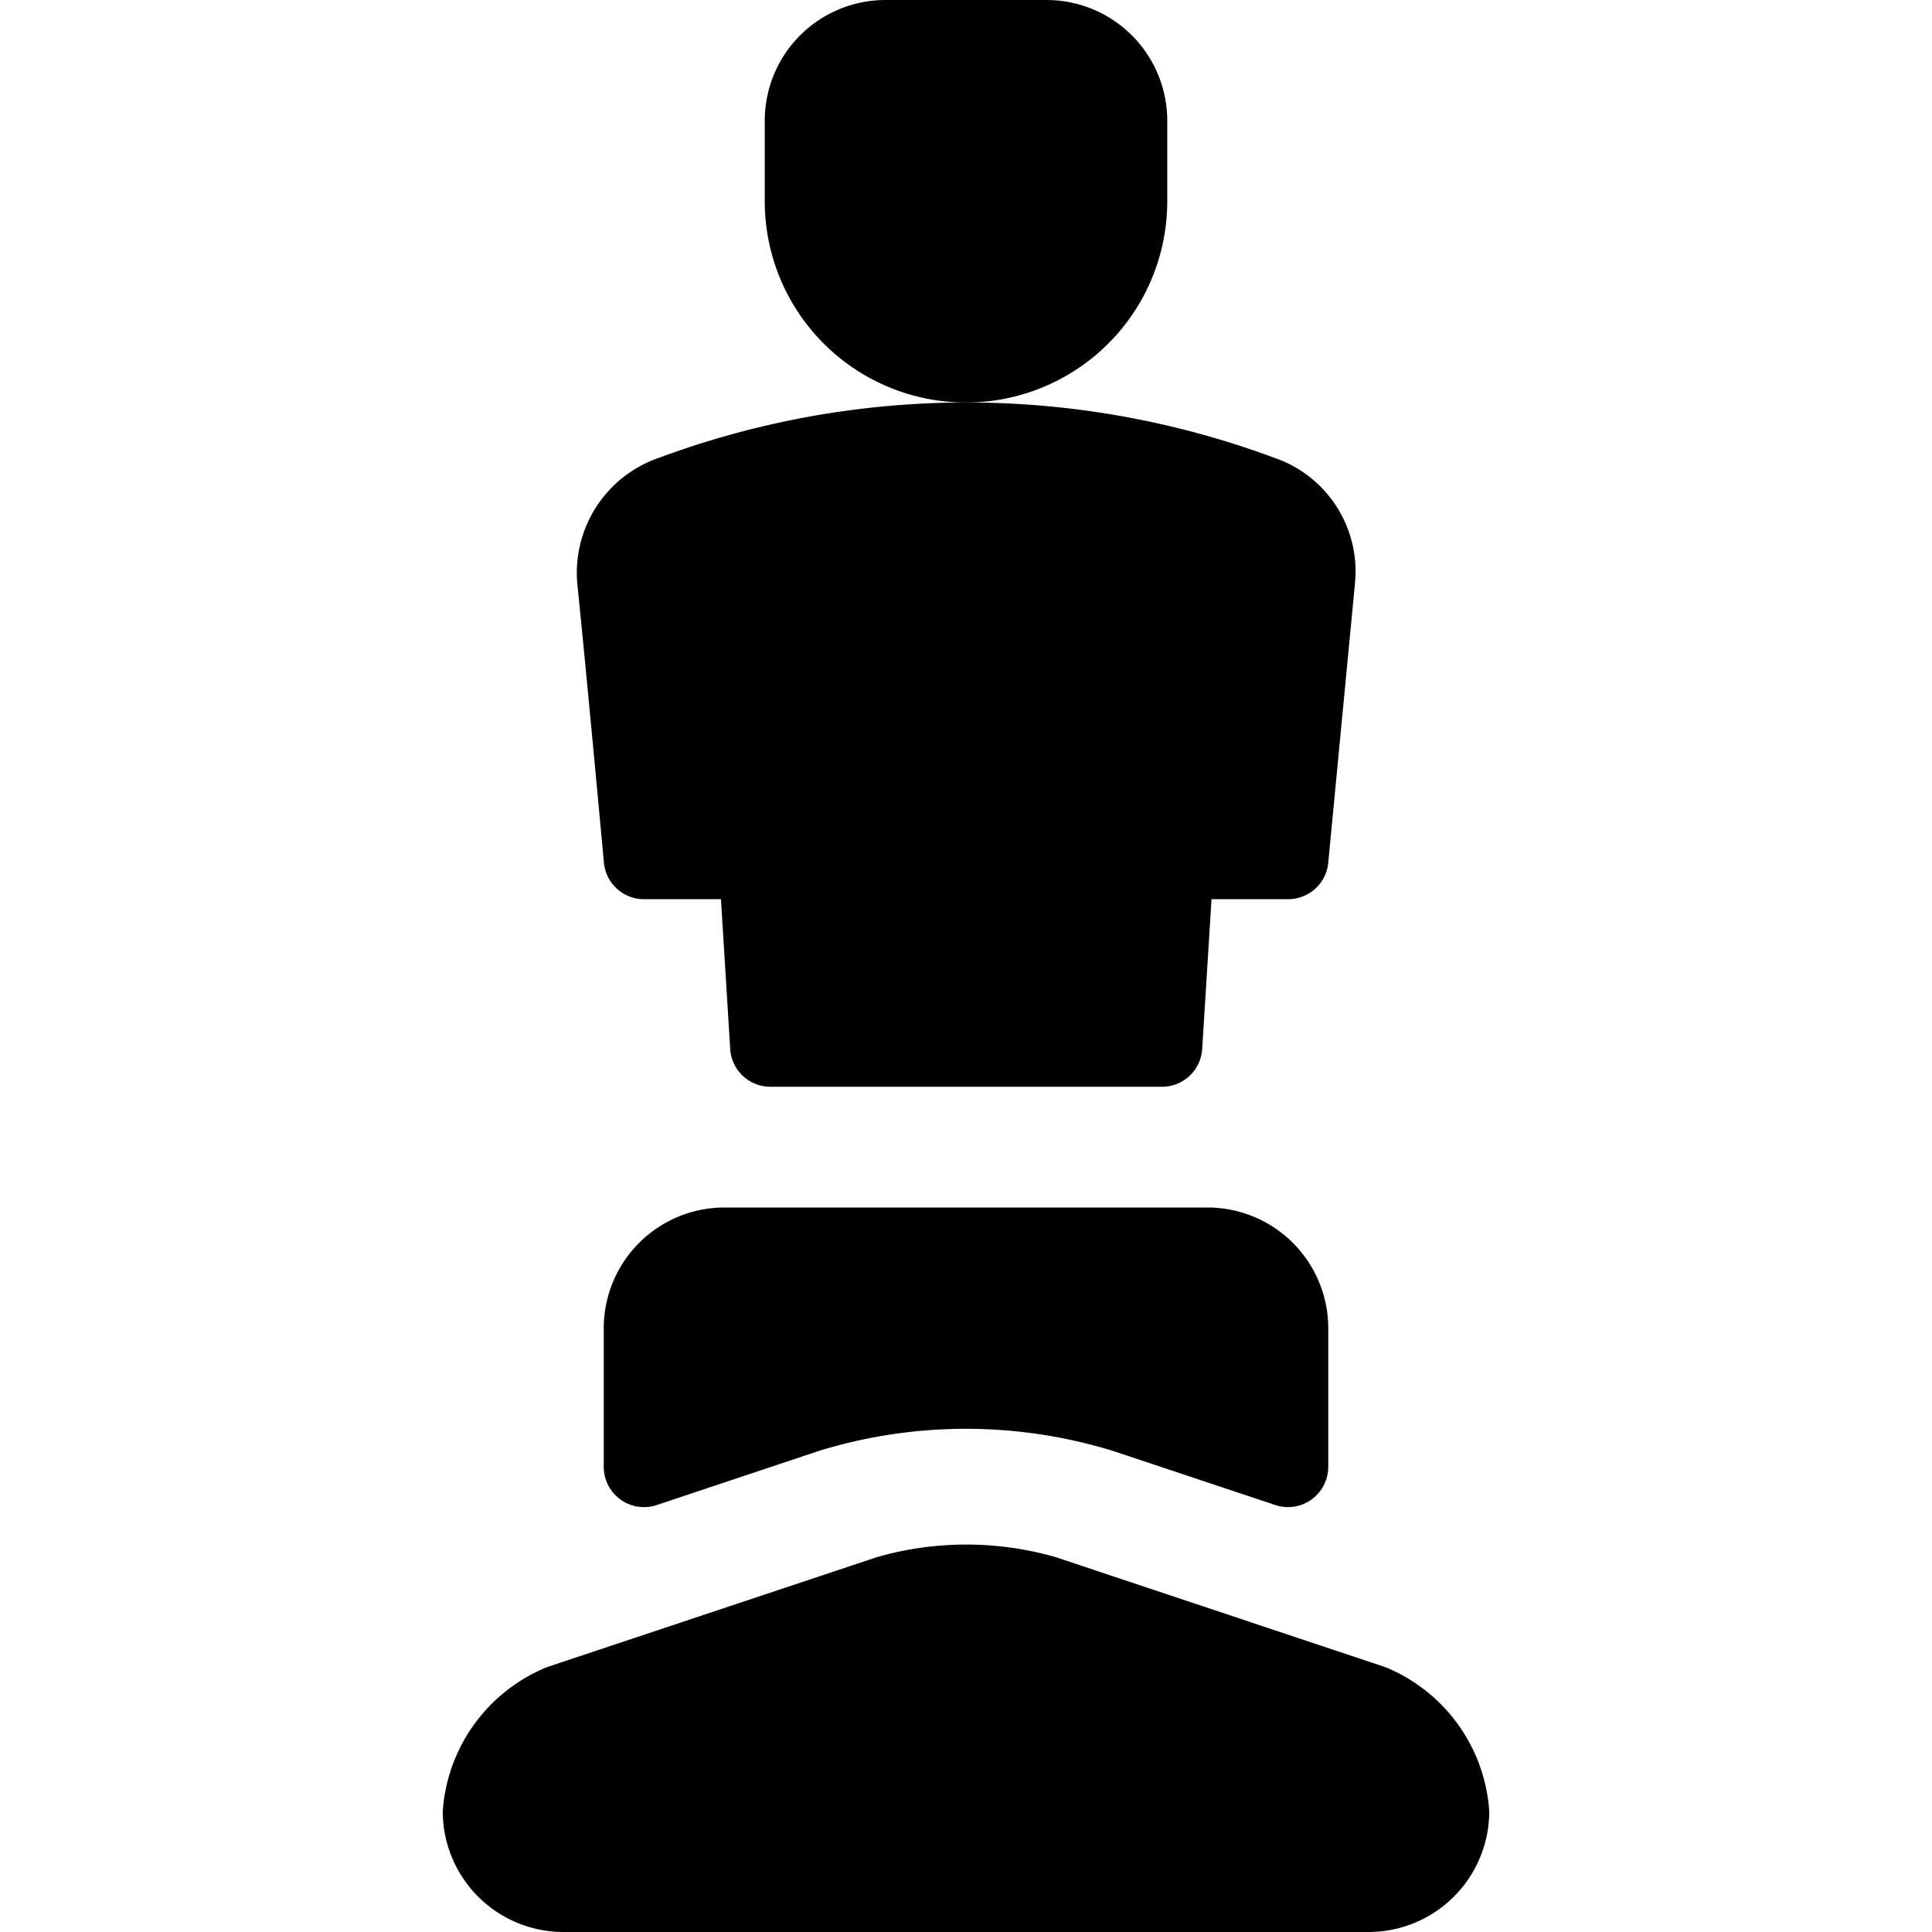 <svg xmlns="http://www.w3.org/2000/svg" viewBox="0 0 24 24"><title>award-oscar</title><path d="M14.434,13.5a.5.5,0,0,0,.5-.469l.116-1.861H16a.5.5,0,0,0,.5-.453l.331-3.461a1.492,1.492,0,0,0-1.006-1.571,10.972,10.972,0,0,0-7.633,0A1.511,1.511,0,0,0,7.173,7.267c.119,1.159.329,3.448.329,3.449a.5.5,0,0,0,.5.454h.954l.115,1.861a.5.5,0,0,0,.5.469Z"/><path d="M12,5a2.5,2.5,0,0,0,2.5-2.5v-1A1.5,1.5,0,0,0,13,0H11A1.5,1.5,0,0,0,9.5,1.5v1A2.5,2.5,0,0,0,12,5Z"/><path d="M10.181,18.021a6.214,6.214,0,0,1,3.636,0l2.025.675a.5.5,0,0,0,.658-.475V16.5A1.5,1.5,0,0,0,15,15H9a1.5,1.5,0,0,0-1.5,1.5v1.721a.5.5,0,0,0,.659.475Z"/><path d="M17.21,20.71l-4.1-1.368a4.03,4.03,0,0,0-2.213,0l-4.1,1.367A2.087,2.087,0,0,0,5.5,22.5,1.5,1.5,0,0,0,7,24H17a1.5,1.5,0,0,0,1.5-1.5A2.085,2.085,0,0,0,17.21,20.71Z"/></svg>